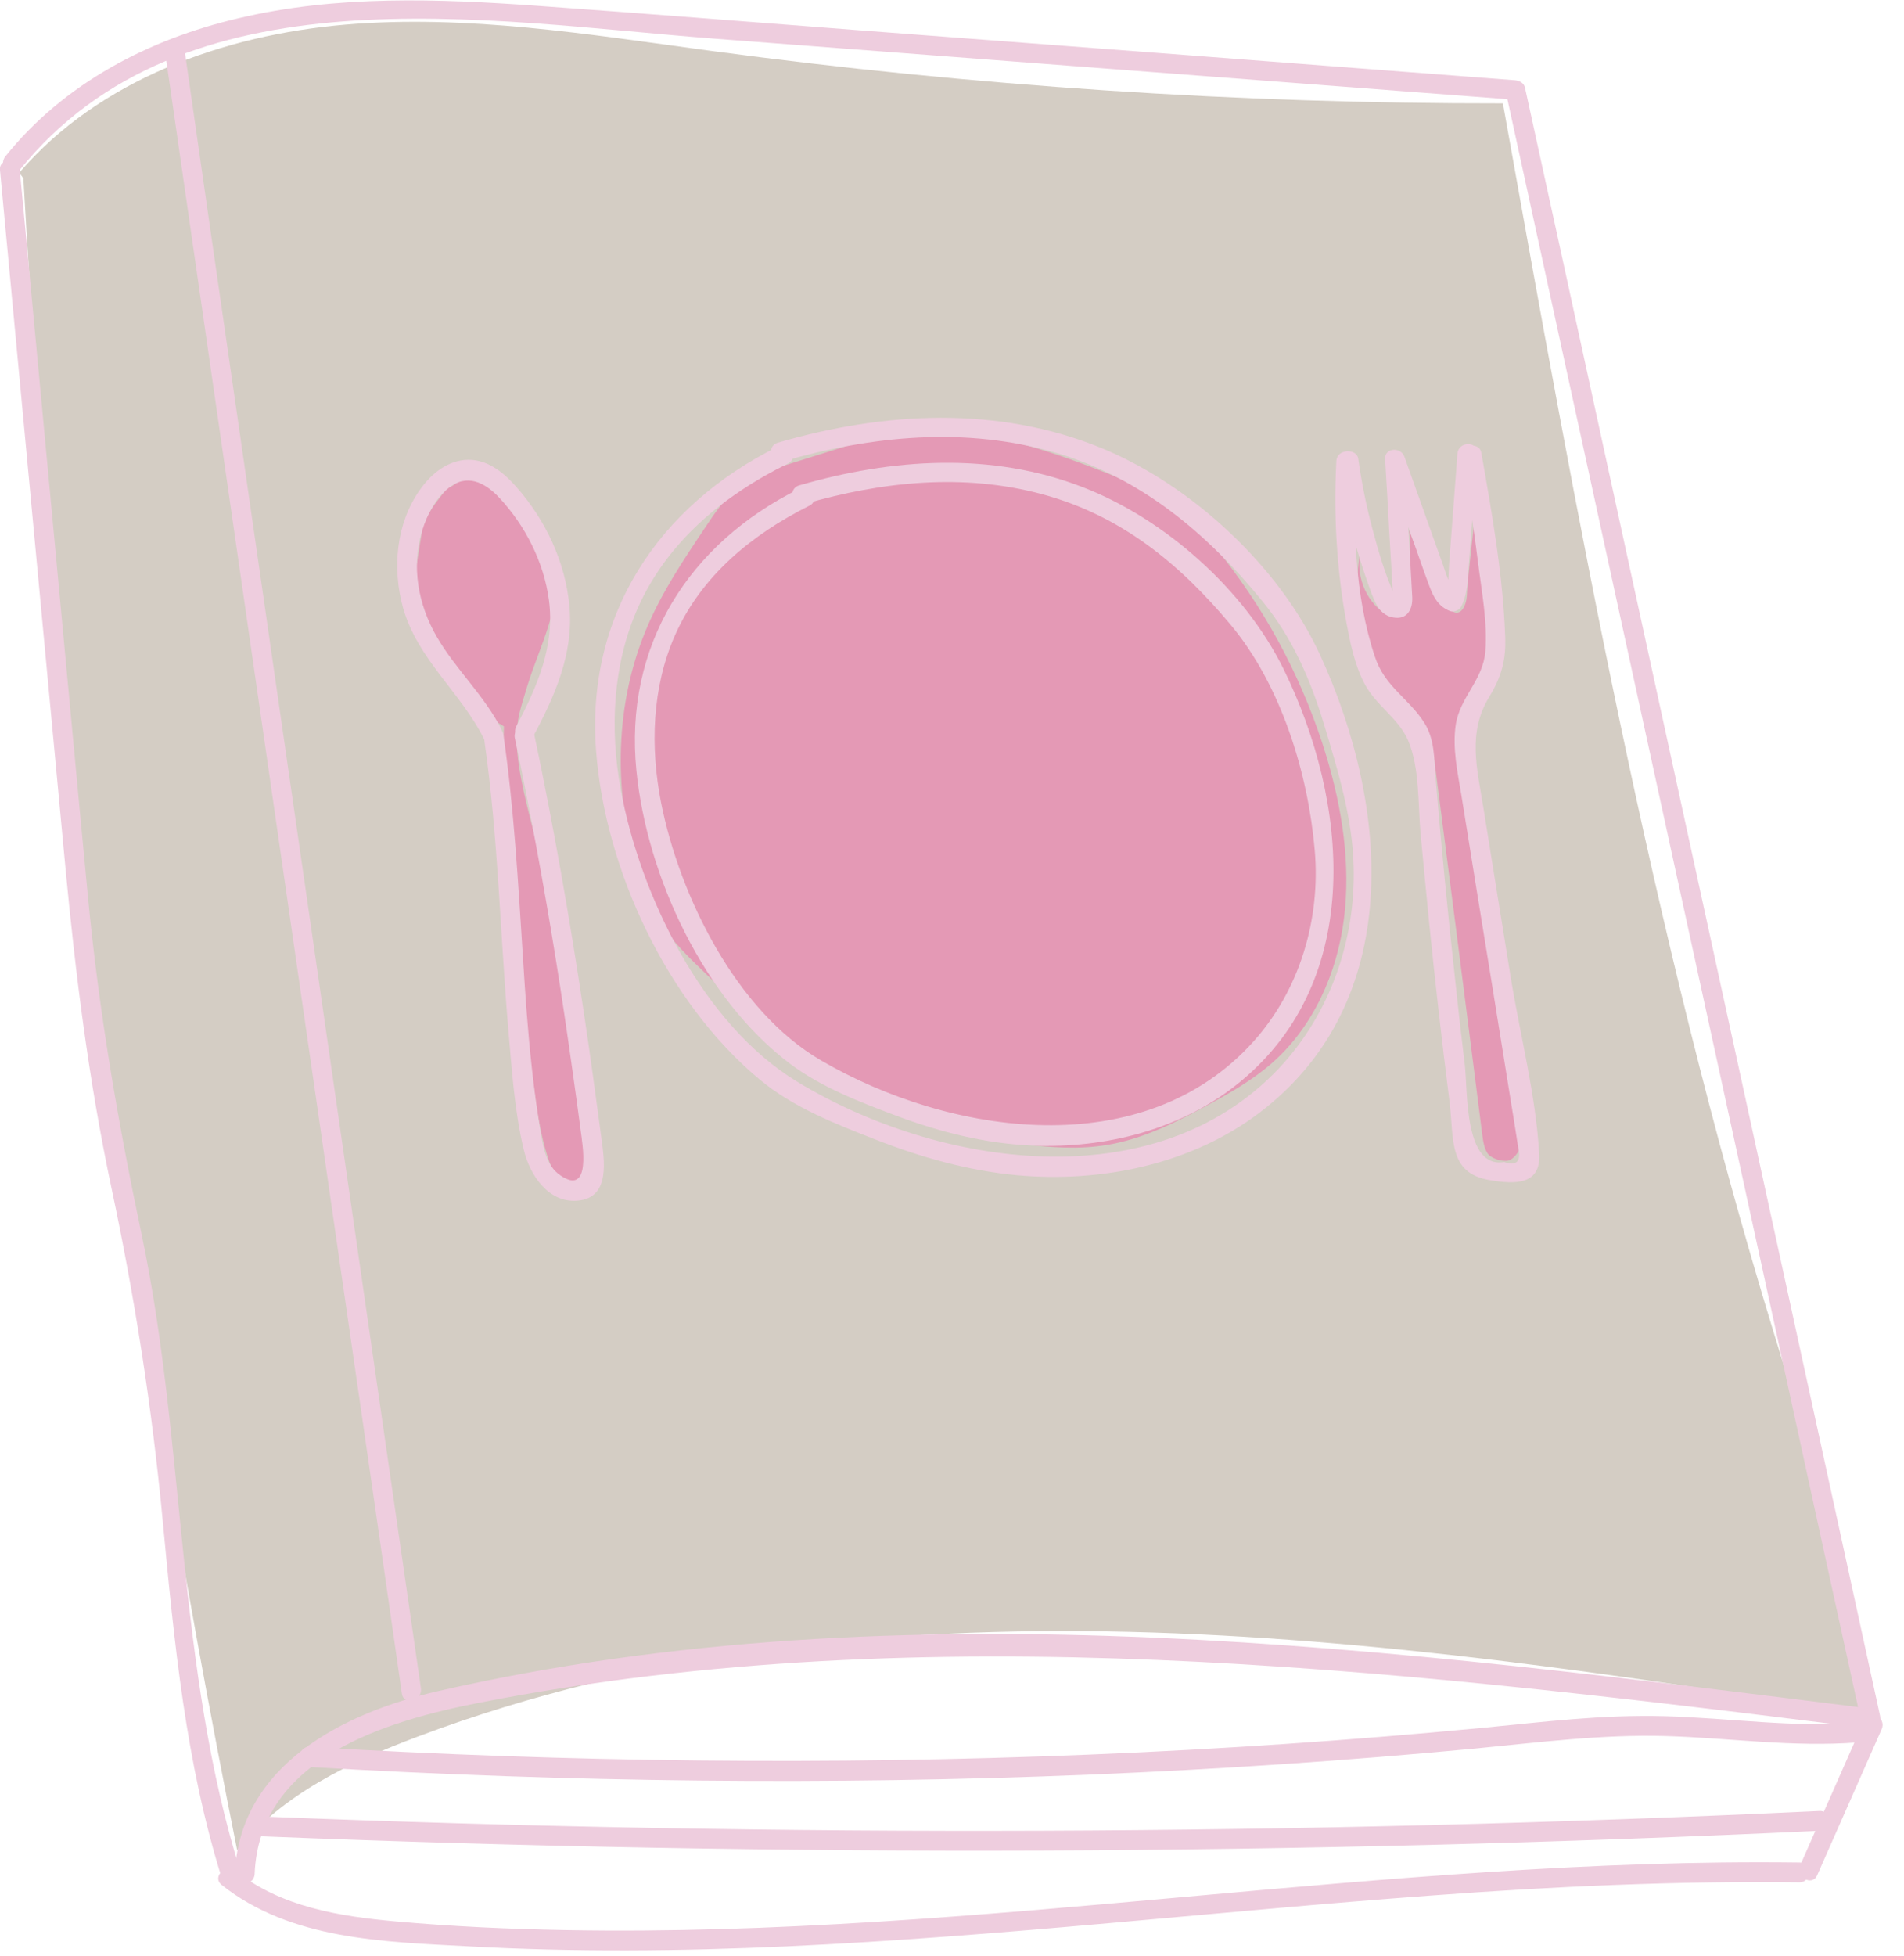 <svg width="75" height="77" viewBox="0 0 75 77" fill="none" xmlns="http://www.w3.org/2000/svg">
<path d="M0.76 6.8C3.9 3.14 8.8 1.38 13.6 0.97C18.4 0.56 23.22 1.36 27.99 2C38.33 3.39 48.77 4.08 59.2 4.07C62.11 20.33 65.03 36.64 69.86 52.44C71.36 57.36 73.07 62.3 73.27 67.44C54.34 64.42 34.4 61.64 16.46 68.37C13.8 69.37 11.13 70.64 9.34 72.84C5 51.14 2.18 29.12 0.92 7.02" fill="#D4CDC4"/>
<path d="M53.63 21.49C53.12 23.77 53.82 26.28 55.42 27.97C55.64 28.2 55.88 28.42 56.06 28.69C56.41 29.21 56.49 29.85 56.57 30.47C57.18 35.21 57.79 39.95 58.39 44.69C58.42 44.93 58.46 45.19 58.59 45.4C58.72 45.61 59.18 45.75 59.42 45.69C59.84 45.57 60.16 44.68 60.06 44.25C59.15 40.06 58.67 35.88 57.97 31.65C57.81 30.67 58.08 29.43 58 28.44C57.97 28.1 57.81 27.93 57.94 27.62C58.05 27.37 58.22 27.15 58.39 26.93C59.1 26.01 59.05 24.76 58.99 23.6C58.92 22.45 58.06 20.78 58.15 19.63C58.09 20.61 57.83 22.49 57.78 23.48C57.76 23.79 57.59 24.2 57.3 24.11C57.2 24.08 57.13 23.98 57.07 23.89C56.43 22.96 55.91 21.95 55.51 20.88C55.61 21.92 55.47 22.98 55.13 23.97C55.09 24.08 55.04 24.2 54.93 24.25C54.8 24.31 54.66 24.24 54.55 24.16C53.76 23.63 53.37 22.58 53.62 21.66" fill="#E499B5"/>
<path d="M33.41 17.54L31.3 18.2C30.51 18.45 29.7 18.7 29.06 19.22C28.53 19.64 28.14 20.22 27.77 20.78C26.93 22.03 26.09 23.29 25.5 24.67C24.29 27.48 24.17 30.7 24.92 33.66C25.15 34.57 25.46 35.48 25.97 36.27C26.49 37.09 27.21 37.77 27.91 38.44C29.71 40.15 31.54 41.88 33.72 43.06C35.74 44.15 38 44.74 40.28 45.04C41.38 45.18 42.5 45.26 43.59 45.08C45 44.85 46.3 44.2 47.55 43.52C48.45 43.03 49.35 42.52 50.12 41.84C51.74 40.41 52.67 38.31 52.94 36.17C53.21 34.03 52.87 31.85 52.25 29.78C51.4 26.97 50.03 24.31 48.22 21.99C47.62 21.23 46.98 20.49 46.19 19.93C45.42 19.38 44.55 19.01 43.68 18.66C41.87 17.94 40.01 17.3 38.09 17.04C36.16 16.78 34.14 16.92 32.36 17.71" fill="#E499B5"/>
<path d="M0.76 6.71C7.22 -1.32 19.14 0.83 28.11 1.52C38.64 2.32 49.17 3.13 59.7 3.93L59.32 3.64C62.94 20.24 66.56 36.83 70.18 53.43C71.22 58.21 72.26 62.98 73.31 67.76L73.69 67.27C55.16 64.96 35.72 62.36 17.26 66.58C13.57 67.42 9.43 69.48 9.25 73.78C9.23 74.28 10.01 74.28 10.03 73.78C10.22 69.21 15.23 67.75 18.92 67.03C23.36 66.16 27.86 65.65 32.37 65.4C41.19 64.92 50.03 65.45 58.81 66.33C63.78 66.83 68.73 67.44 73.68 68.06C73.95 68.09 74.1 67.79 74.06 67.57C70.44 50.97 66.82 34.38 63.2 17.78C62.16 13 61.12 8.23 60.07 3.45C60.03 3.27 59.86 3.18 59.69 3.16C51.07 2.5 42.45 1.84 33.82 1.19C29.61 0.87 25.4 0.53 21.19 0.23C17.27 -0.05 13.25 -0.2 9.39 0.72C5.86 1.54 2.51 3.29 0.21 6.16C-0.1 6.55 0.45 7.1 0.76 6.71Z" fill="#EECDDE"/>
<path d="M0 6.7C0.86 15.86 1.72 25.03 2.58 34.19C2.98 38.41 3.5 42.57 4.38 46.72C5.31 51.09 5.99 55.43 6.41 59.88C6.86 64.64 7.31 69.41 8.75 73.99C8.9 74.47 9.65 74.26 9.5 73.78C6.93 65.65 7.33 56.92 5.58 48.61C4.65 44.21 3.9 39.85 3.47 35.37C3.04 30.89 2.64 26.5 2.22 22.06C1.74 16.94 1.26 11.82 0.78 6.7C0.73 6.21 -0.05 6.2 0 6.7Z" fill="#EECDDE"/>
<path d="M6.51 2.11C8.93 18.87 11.35 35.63 13.77 52.39C14.46 57.15 15.15 61.92 15.83 66.68C15.9 67.17 16.65 66.96 16.58 66.47C14.16 49.71 11.74 32.95 9.32 16.19C8.63 11.43 7.94 6.66 7.26 1.9C7.19 1.41 6.44 1.62 6.51 2.11Z" fill="#EECDDE"/>
<path d="M8.73 74.21C11.46 76.38 15.13 76.45 18.46 76.63C22.64 76.86 26.83 76.82 31.01 76.63C39.48 76.24 47.91 75.25 56.37 74.63C61.2 74.27 66.04 74.05 70.88 74.11C71.38 74.11 71.38 73.34 70.88 73.33C54.64 73.12 38.56 76.28 22.32 75.99C20.08 75.95 17.84 75.85 15.61 75.65C13.38 75.45 11.09 75.09 9.28 73.66C8.89 73.35 8.34 73.9 8.73 74.21Z" fill="#EECDDE"/>
<path d="M73.45 67.69C72.6 69.61 71.76 71.52 70.91 73.44C70.71 73.89 71.38 74.29 71.58 73.83C72.43 71.91 73.27 70 74.12 68.08C74.32 67.63 73.65 67.23 73.45 67.69Z" fill="#EECDDE"/>
<path d="M12.2 69.57C22.43 70.17 32.68 70.29 42.92 69.87C48 69.66 53.07 69.32 58.13 68.84C60.61 68.6 63.1 68.28 65.6 68.35C68.1 68.42 70.63 68.8 73.17 68.6C73.67 68.56 73.67 67.78 73.17 67.82C70.64 68.03 68.13 67.64 65.6 67.57C63.07 67.5 60.78 67.8 58.37 68.03C53.23 68.52 48.08 68.87 42.92 69.08C32.68 69.5 22.43 69.38 12.2 68.78C11.7 68.75 11.7 69.53 12.2 69.56V69.57Z" fill="#EECDDE"/>
<path d="M10.38 72.3C30.8 73.12 51.25 73.04 71.67 72.08C72.17 72.06 72.17 71.28 71.67 71.3C51.26 72.26 30.8 72.34 10.38 71.52C9.88 71.5 9.88 72.28 10.38 72.3Z" fill="#EECDDE"/>
<path d="M19.55 28.41C18.42 26.52 17.02 25.87 16.34 23.78C16.19 23.32 16.54 21.48 16.61 21C16.69 20.4 17.08 19.9 17.45 19.43C17.54 19.31 17.64 19.19 17.78 19.15C17.89 19.11 18.34 18.68 18.46 18.71C19.97 19.06 21.46 20.76 21.82 22.26C22.19 23.77 21.22 25.52 20.77 27.01C20.64 27.45 20.49 27.88 20.41 28.33C20.28 29.14 20.39 29.97 20.55 30.78C20.75 31.79 21.03 32.78 21.3 33.78C22.34 37.66 23.23 41.62 23.19 45.63C23.19 45.94 23.16 46.29 22.91 46.48C22.66 46.68 22.28 46.6 22.04 46.39C21.8 46.18 21.68 45.87 21.58 45.57C21.28 44.63 21.14 43.65 21.01 42.68C20.36 38.01 19.71 33.31 19.85 28.6" fill="#E499B5"/>
<path d="M19.76 28.73C19.09 27.39 17.96 26.37 17.21 25.08C16.46 23.79 16.2 22.29 16.63 20.89C16.82 20.27 17.15 19.63 17.66 19.22C18.39 18.63 19.1 18.99 19.67 19.6C20.69 20.69 21.42 22.13 21.62 23.61C21.87 25.42 21.16 27.03 20.34 28.59C20.1 29.03 20.78 29.43 21.01 28.98C21.86 27.39 22.6 25.72 22.43 23.87C22.27 22.12 21.49 20.47 20.33 19.16C19.81 18.57 19.13 18.03 18.29 18.11C17.54 18.19 16.95 18.7 16.53 19.3C15.6 20.62 15.45 22.38 15.87 23.91C16.44 25.96 18.16 27.26 19.08 29.12C19.3 29.57 19.97 29.18 19.75 28.73H19.76Z" fill="#EECDDE"/>
<path d="M19.08 29.16C19.62 32.92 19.7 36.72 20.02 40.5C20.16 42.07 20.26 43.72 20.63 45.26C20.86 46.24 21.59 47.37 22.75 47.27C24.07 47.16 23.8 45.65 23.68 44.74C23.46 43.1 23.24 41.46 22.99 39.82C22.44 36.15 21.8 32.49 21.03 28.85C20.93 28.36 20.18 28.57 20.28 29.06C20.89 31.96 21.43 34.88 21.9 37.81C22.13 39.23 22.34 40.66 22.54 42.08C22.66 42.91 22.77 43.73 22.88 44.56C22.93 44.97 23.32 47.12 22.08 46.28C21.51 45.9 21.4 45.17 21.29 44.55C21.15 43.72 21.04 42.88 20.95 42.05C20.79 40.61 20.69 39.16 20.6 37.71C20.41 34.78 20.25 31.84 19.83 28.93C19.76 28.44 19.01 28.65 19.08 29.14V29.16Z" fill="#EECDDE"/>
<path d="M52.64 18.15C52.53 20.27 52.65 22.39 53.03 24.48C53.18 25.29 53.35 26.14 53.73 26.88C54.18 27.77 55.09 28.27 55.47 29.16C55.93 30.25 55.85 31.67 55.96 32.85C56.07 34.03 56.18 35.14 56.29 36.28C56.53 38.66 56.8 41.03 57.1 43.4C57.28 44.83 57.03 46.18 58.67 46.46C59.71 46.64 60.7 46.64 60.63 45.43C60.5 43.13 59.88 40.76 59.51 38.49C59.14 36.22 58.79 34.02 58.43 31.79C58.18 30.25 57.8 28.85 58.66 27.44C59.14 26.65 59.33 25.99 59.29 25.05C59.2 22.64 58.77 20.2 58.35 17.83C58.26 17.34 57.51 17.55 57.6 18.04C57.84 19.4 58.05 20.77 58.22 22.14C58.36 23.27 58.6 24.5 58.51 25.64C58.42 26.78 57.5 27.45 57.34 28.55C57.21 29.46 57.41 30.39 57.56 31.28C57.97 33.83 58.38 36.38 58.8 38.94C58.98 40.06 59.16 41.17 59.34 42.29C59.44 42.93 59.55 43.57 59.65 44.2C59.7 44.52 59.75 44.84 59.8 45.16C59.93 45.72 59.75 45.92 59.25 45.75C57.67 46.02 57.82 42.97 57.7 41.93C57.56 40.79 57.43 39.64 57.31 38.49C57.02 35.88 56.77 33.26 56.55 30.64C56.49 29.89 56.52 29.1 56.1 28.45C55.48 27.48 54.55 27.04 54.16 25.86C53.35 23.45 53.29 20.67 53.42 18.15C53.45 17.65 52.67 17.65 52.64 18.15Z" fill="#EECDDE"/>
<path d="M52.73 18.27C52.89 19.39 53.13 20.5 53.44 21.59C53.6 22.14 53.78 22.69 53.98 23.24C54.15 23.7 54.33 24.21 54.88 24.31C55.43 24.41 55.65 23.99 55.63 23.52C55.6 22.92 55.56 22.33 55.53 21.73C55.46 20.52 55.39 19.3 55.32 18.09L54.56 18.19C54.95 19.29 55.35 20.39 55.74 21.5C55.93 22.04 56.12 22.59 56.32 23.12C56.48 23.54 56.68 23.89 57.12 24.06C57.27 24.12 57.49 24.02 57.56 23.88C57.76 23.48 57.8 23.06 57.83 22.62C57.87 22.08 57.91 21.55 57.95 21.01C58.03 19.96 58.11 18.91 58.19 17.86C58.23 17.36 57.45 17.36 57.41 17.86C57.34 18.83 57.26 19.8 57.19 20.78C57.15 21.26 57.12 21.73 57.08 22.21C57.05 22.62 57.08 23.12 56.89 23.49L57.33 23.31C57.2 23.26 57.13 23.07 57.09 22.95C57 22.72 56.92 22.48 56.84 22.24L56.34 20.84C56 19.89 55.66 18.93 55.32 17.98C55.18 17.59 54.53 17.62 54.56 18.08C54.62 19.07 54.68 20.07 54.73 21.06L54.82 22.55L54.86 23.33C54.86 23.38 54.86 23.63 54.88 23.64L55.03 23.53C55.03 23.53 54.97 23.5 54.95 23.47C54.56 22.63 54.3 21.72 54.06 20.82C53.82 19.92 53.63 18.98 53.5 18.05C53.47 17.84 53.21 17.73 53.02 17.78C52.8 17.84 52.72 18.05 52.75 18.26L52.73 18.27Z" fill="#EECDDE"/>
<path d="M31.7 19.84C34.75 18.96 37.95 18.62 41.06 19.46C44.17 20.3 46.47 22.2 48.47 24.59C50.47 26.98 51.53 30.46 51.79 33.49C52.02 36.19 51.2 38.97 49.38 41C45.04 45.84 37.42 44.71 32.34 41.75C28.99 39.8 26.77 35.28 26.04 31.6C25.61 29.42 25.68 27.08 26.58 25.03C27.62 22.67 29.62 21.04 31.88 19.91C32.33 19.69 31.94 19.02 31.49 19.24C27.12 21.4 24.57 25.43 25.07 30.36C25.49 34.52 27.73 39.33 31.13 41.89C32.36 42.81 33.87 43.39 35.31 43.93C37.02 44.57 38.8 45.02 40.63 45.1C43.56 45.23 46.61 44.46 48.89 42.56C53.77 38.51 53.11 31.55 50.57 26.36C49.03 23.22 45.89 20.43 42.65 19.18C39.04 17.78 35.14 18.05 31.48 19.11C31 19.25 31.2 20 31.69 19.86L31.7 19.84Z" fill="#EECDDE"/>
<path d="M30.83 18.17C34.35 17.15 38.04 16.79 41.6 17.83C44.94 18.81 47.54 20.99 49.71 23.65C50.91 25.11 51.62 26.75 52.16 28.54C52.7 30.33 53.27 32.19 53.32 34.08C53.41 37 52.39 39.92 50.38 42.06C45.49 47.24 36.97 45.96 31.42 42.6C27.68 40.34 25.21 35.24 24.45 31.08C24.02 28.72 24.13 26.21 25.1 23.99C26.26 21.34 28.5 19.5 31.04 18.25C31.49 18.03 31.1 17.36 30.65 17.58C25.93 19.91 23.07 24.23 23.48 29.57C23.84 34.25 26.28 39.47 29.92 42.5C31.24 43.6 32.91 44.25 34.5 44.87C36.29 45.57 38.14 46.09 40.06 46.27C43.38 46.57 46.92 45.85 49.61 43.81C55.36 39.45 54.73 31.74 52.01 25.81C50.41 22.31 46.95 19.11 43.41 17.65C39.3 15.96 34.83 16.21 30.64 17.43C30.16 17.57 30.36 18.32 30.85 18.18L30.83 18.17Z" fill="#EECDDE"/>
</svg>
